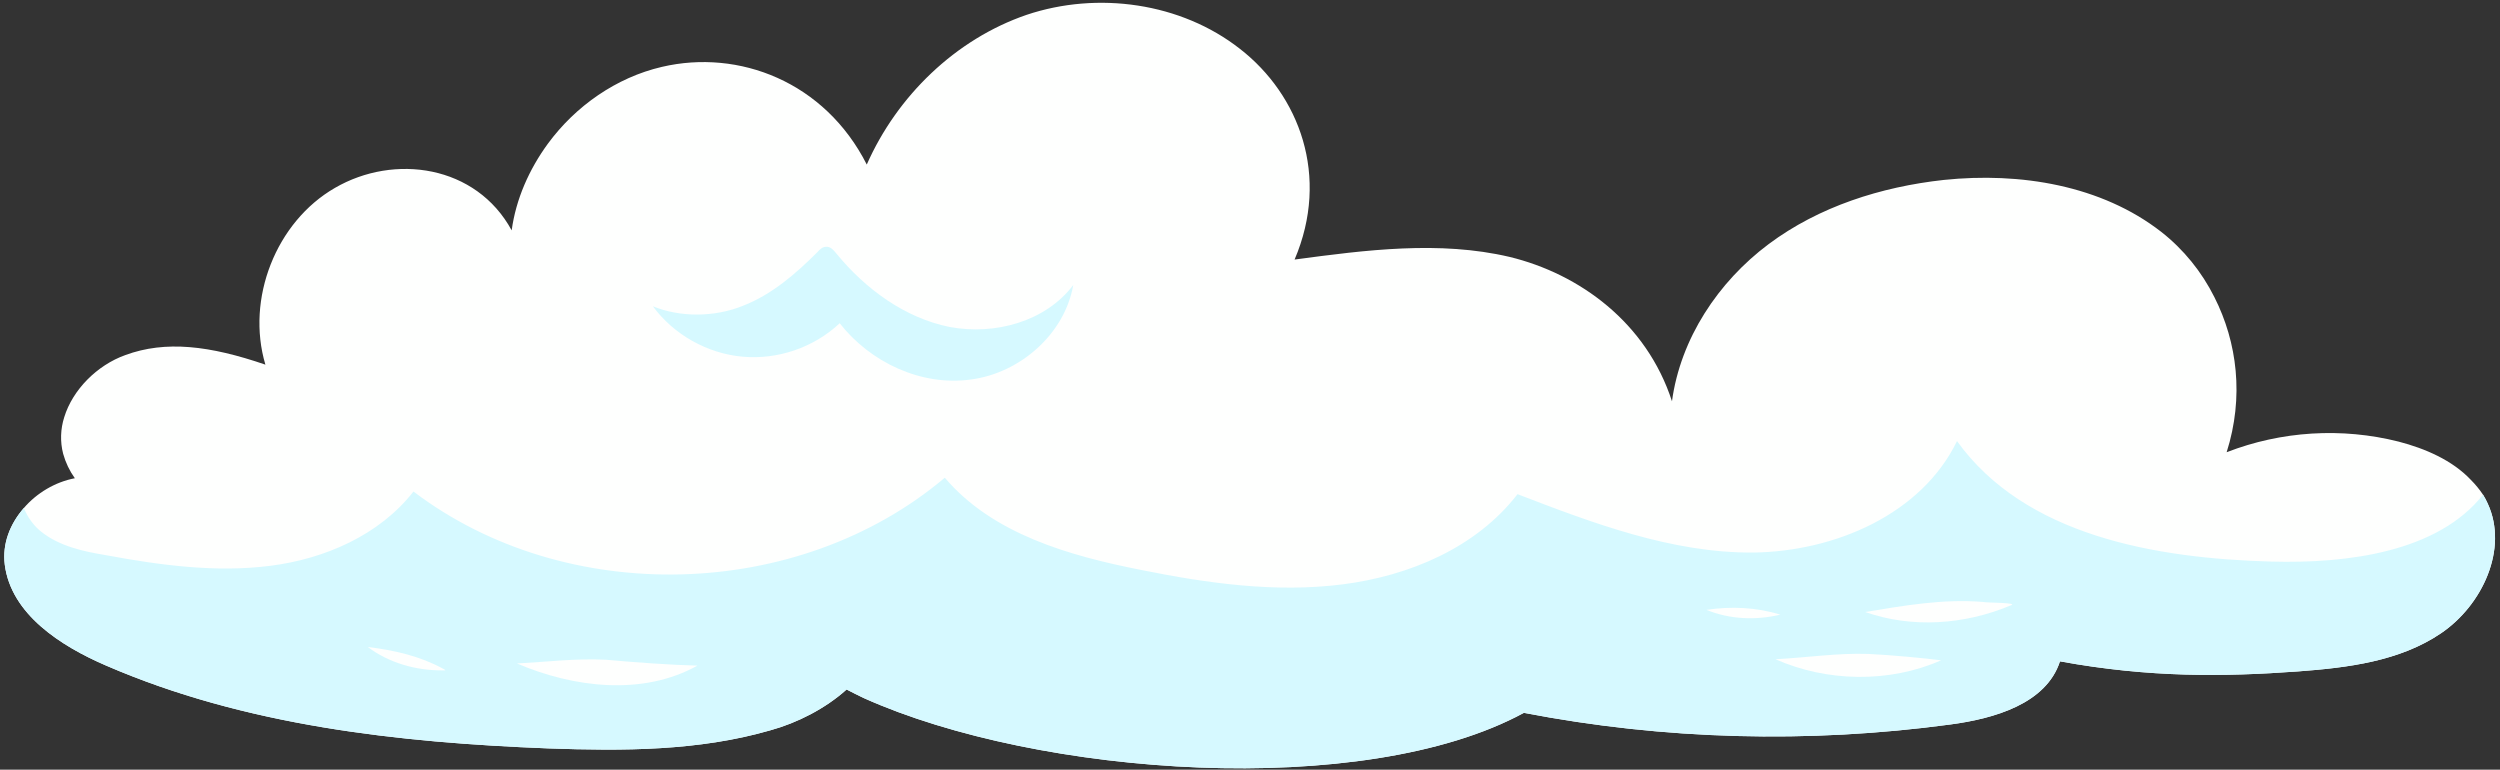 <svg version="1.2" xmlns="http://www.w3.org/2000/svg" viewBox="0 0 471 145" width="471" height="145">
	<rect x="0" y="0" width="471" height="145" fill="#333333" stroke="none"/>
	<title>nuvem 4-svg</title>
	<style>
		.s0 { fill: #fefffe } 
		.s1 { fill: #d6f9ff } 
	</style>
	<g id="OBJECTS">
		<g id="&lt;Group&gt;">
			<path id="&lt;Path&gt;" class="s0" d="m459.9 119.3c-7.8 5.3-17.6 6.5-27 7.2-13.8 1-27.9 1.2-44.8-1.9-2.6 8-12.4 10.8-20.7 11.9-26.7 3.6-53.9 2.9-80.3-2.2-30.2 16.4-91.5 12-124.4-2.8-1-0.5-2.1-1-3.2-1.6-4 3.6-9.3 6.3-14.4 7.7-13.5 3.9-27.7 3.9-41.8 3.4-28.3-1.1-57.2-4.3-83.3-15.6-8.6-3.7-17.9-9.7-19.1-19-0.5-4 1-7.7 3.6-10.7 2.4-2.8 5.9-4.9 9.6-5.6q-1.5-2.1-2.2-4.6c-0.6-2.3-0.5-4.7 0.2-6.9 1.6-5.2 6.2-9.8 11.5-11.7 7.6-2.8 15.9-1.8 26.4 1.8-3.7-12.4 2-26.9 13.1-33.3 11.2-6.5 26.6-4.3 33.3 8 0.8-5.9 3.3-11.5 6.8-16.3 5.2-7.1 12.9-12.5 21.5-14.5 14.5-3.4 30.7 2.8 38.6 18.4 5.7-12.9 16.7-23.6 30.1-28.2 13.4-4.5 29.1-2.3 40.2 6.4 11.2 8.7 17 24 10.3 39.7 13.4-1.8 27.3-3.6 40.5-0.5 13.2 3.2 25.8 12.4 30.6 27.2 1.6-11.8 8.7-22.5 18.2-29.6 9.5-7.1 21.2-10.8 33-12.1 14.4-1.5 29.7 1 41 9.8 4.2 3.3 7.6 7.5 10 12.3 4.3 8.5 5.6 18.8 2.3 29.2 10.3-4 21.7-4.7 32.4-2 5 1.3 10.1 3.5 13.6 7.2q1.3 1.3 2.3 2.8 0.5 0.8 0.9 1.7c3.9 8.5-1 19.1-8.8 24.4z"/>
			<g id="&lt;Group&gt;">
				<path id="&lt;Path&gt;" class="s1" d="m459.9 119.3c-7.8 5.3-17.6 6.5-27 7.2-13.8 1-27.9 1.2-44.8-1.9-2.6 8-12.4 10.8-20.7 11.9-26.7 3.6-53.9 2.9-80.3-2.2-30.2 16.4-91.5 12-124.4-2.8-1-0.5-2.1-1-3.2-1.6-4 3.6-9.3 6.3-14.4 7.7-13.5 3.9-27.7 3.9-41.8 3.4-28.3-1.1-57.2-4.3-83.3-15.6-8.6-3.7-17.9-9.7-19.1-19-0.5-4 1-7.7 3.6-10.7 0.7 1.8 1.9 3.4 3.3 4.5 3.4 2.7 7.9 3.7 12.2 4.4 10.2 1.9 20.7 3.3 30.9 2 10.3-1.3 20.6-5.8 27-14 28.7 21.8 72.5 20.7 100.1-2.6 9 10.6 23.4 14.7 37.1 17.4 12.4 2.5 25.2 4.3 37.8 2.7 12.6-1.6 25.2-6.9 33-17 14.3 5.5 29.1 11.1 44.4 11 15.4-0.2 31.7-7.2 38.4-21 12.8 17.8 37.3 22.1 59.2 22.7 14.4 0.4 31.4-1.8 39.9-12.6q0.5 0.8 0.9 1.7c3.9 8.5-1 19.1-8.8 24.4z"/>
				<path id="&lt;Path&gt;" class="s1" d="m123 57.7c3.9 5.3 10.2 8.9 16.9 9.5 6.6 0.6 13.4-1.7 18.3-6.3 5.8 7.4 15.4 11.9 24.7 10.6 9.3-1.2 17.7-8.6 19.3-17.8-5.2 6.9-14.8 9.5-23.3 7.9-8.4-1.7-15.8-7.1-21.3-13.8-0.5-0.6-1.1-1.4-2-1.3-0.6 0-1.2 0.5-1.6 1-4.1 4.1-8.6 8-14 10.1-5.4 2.2-11.9 2.2-17 0.1z"/>
			</g>
			<g id="&lt;Group&gt;">
				<path id="&lt;Path&gt;" class="s0" d="m114.2 124.3c-5.6-0.3-11.2 0.4-16.8 0.7 10.5 4.5 23.6 6.2 34 0.4-4.7-0.1-11.7-0.6-17.2-1.1z"/>
				<path id="&lt;Path&gt;" class="s0" d="m83.5 126c-4.4-2.4-9.2-3.5-14.2-4.1 4 3 9 4.4 13.9 4.4 0.5 0 1.1 0.1 0.3-0.3z"/>
				<path id="&lt;Path&gt;" class="s0" d="m352 123.2c-5.8-0.2-11.7 0.7-17.5 1 9.7 4.3 21.5 4.5 31.2 0.2-3.1-0.4-9.4-1-13.7-1.2z"/>
				<path id="&lt;Path&gt;" class="s0" d="m373.5 113.4c-7.5-0.6-14.8 0.7-22.1 1.9 8.8 3.1 18.7 2.4 27.3-1.2 2-0.6-4.3-0.5-5.2-0.7z"/>
				<path id="&lt;Path&gt;" class="s0" d="m321.5 114.9c4.4 1.8 9.3 2 13.9 0.9-4.5-1.4-9.3-1.6-13.9-0.9z"/>
			</g>
		</g>
	</g>
</svg>